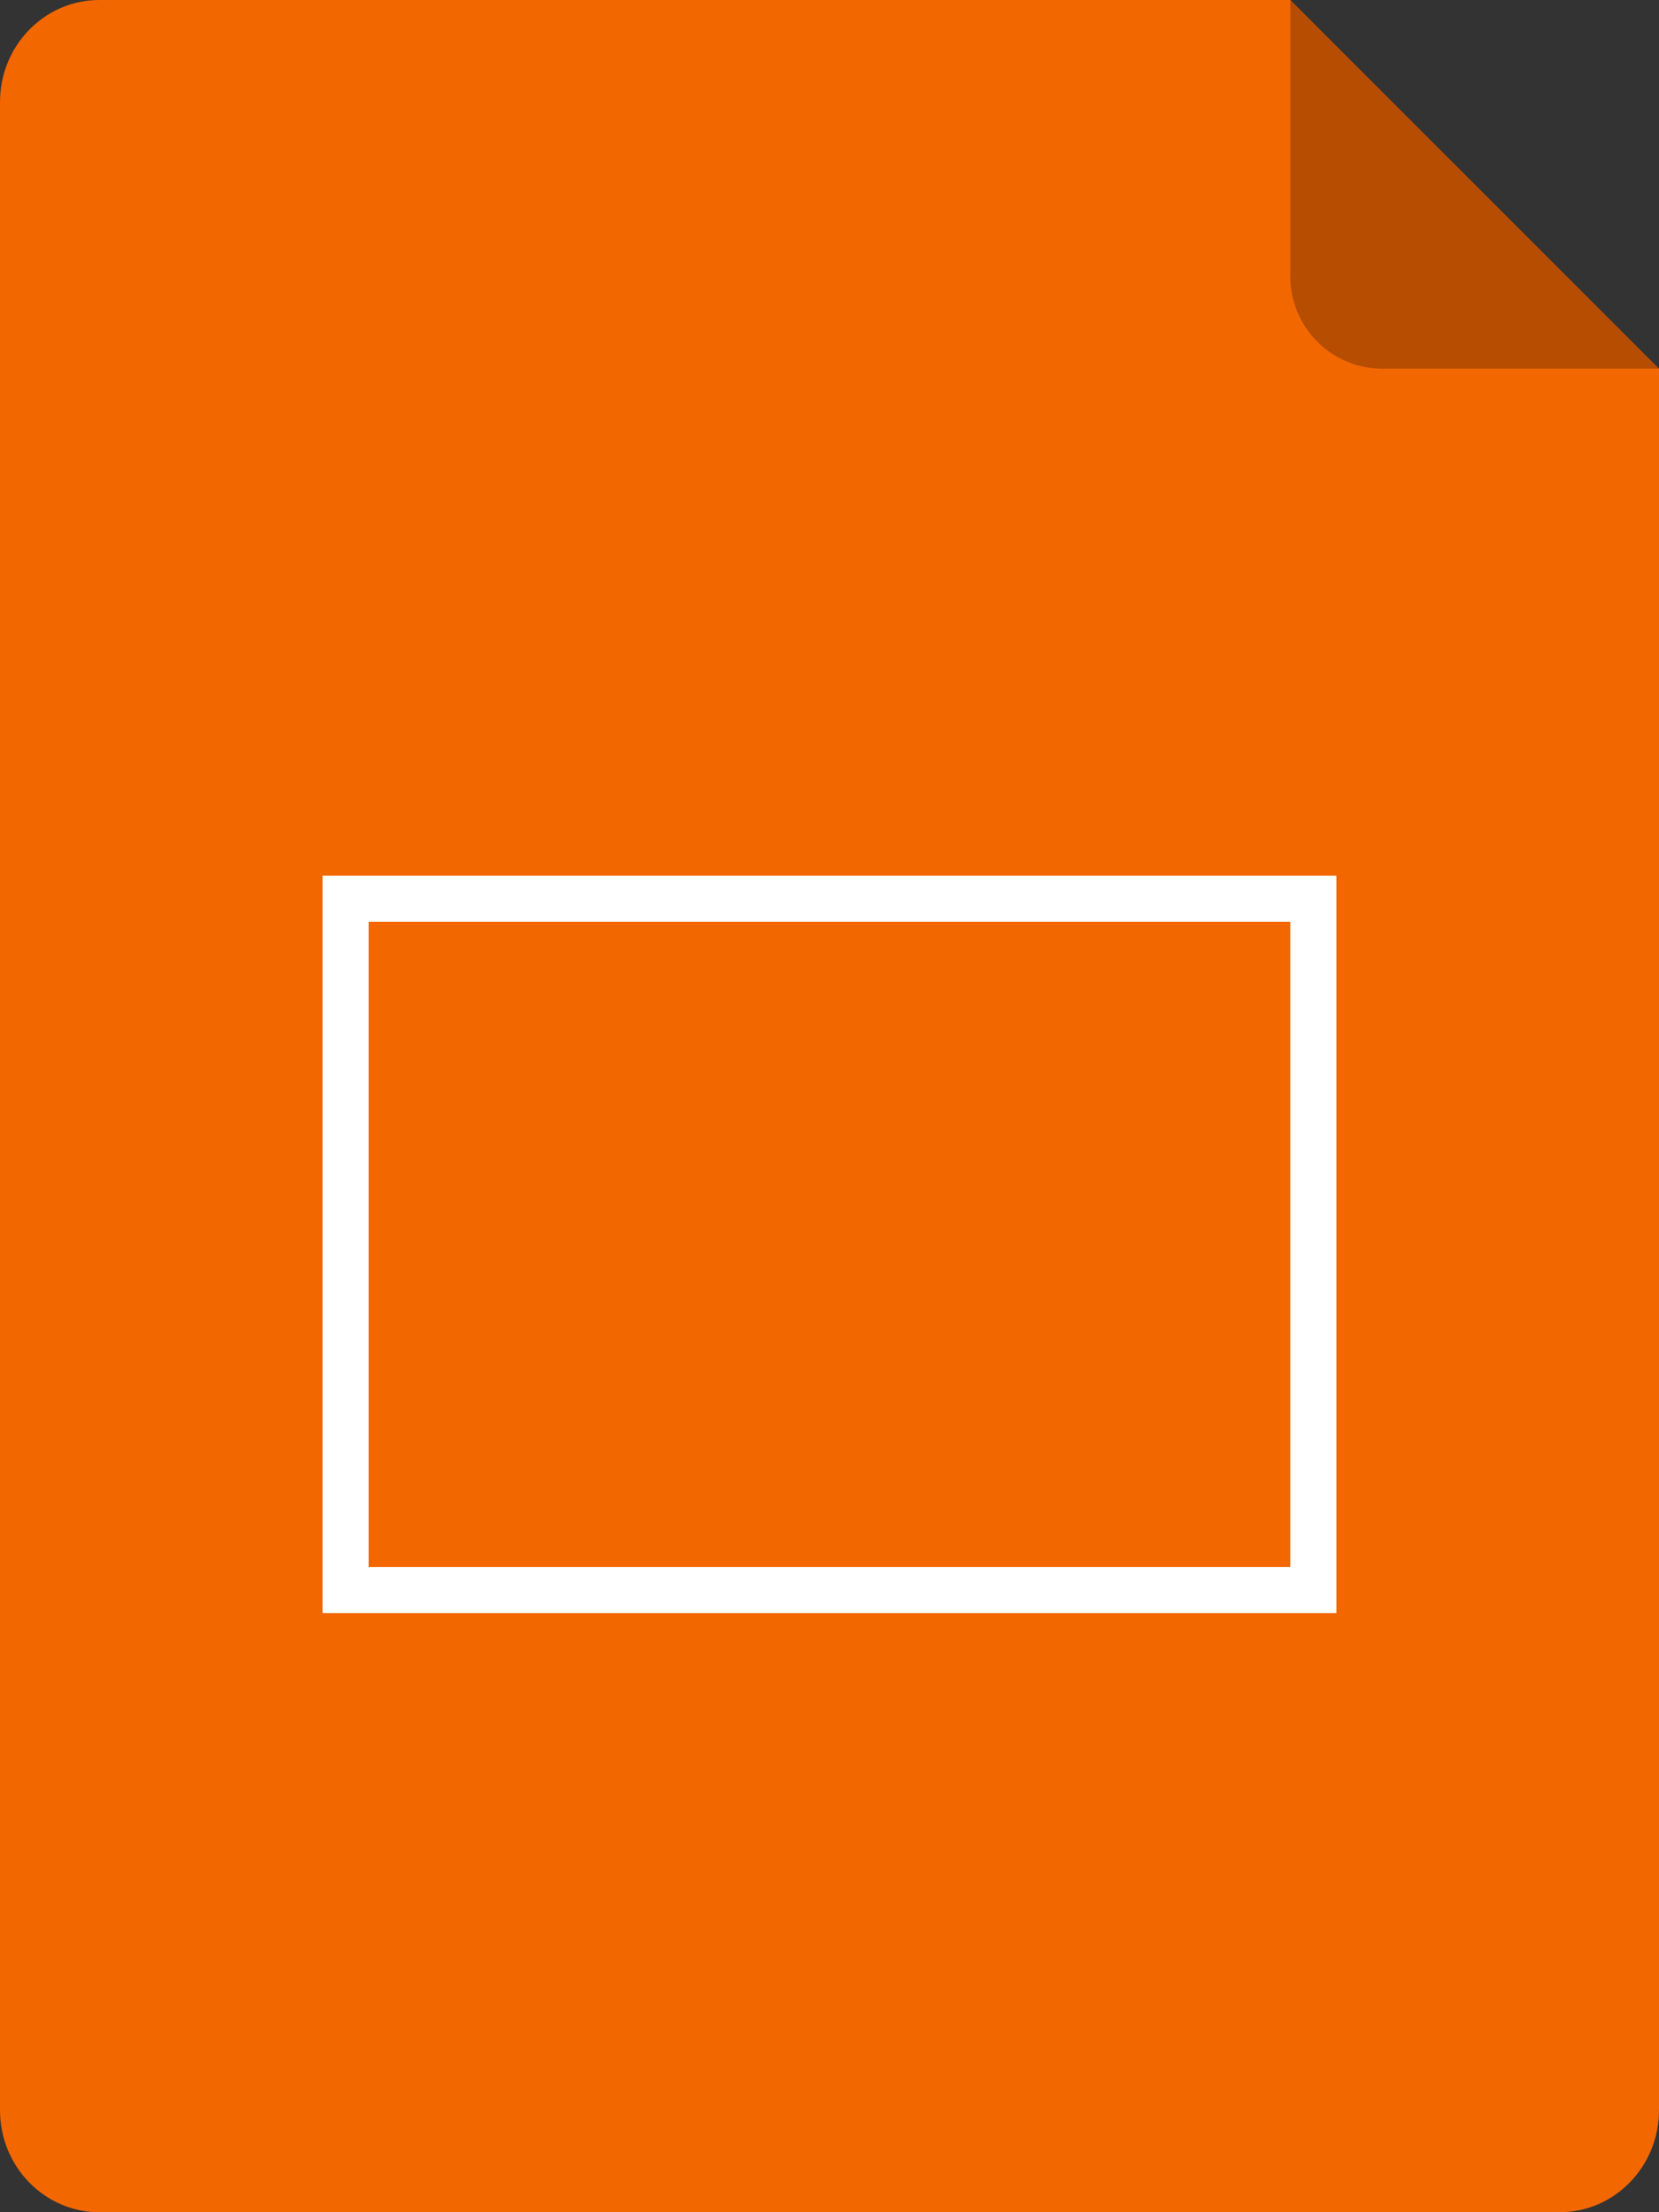 <svg width="36" height="48" fill="none" xmlns="http://www.w3.org/2000/svg"><rect width="100%" height="100%" fill="#333333" stroke="none"/><path d="M0 2.215C0 .992.965 0 2.155 0H28l8 8v37.785C36 47.008 35.035 48 33.845 48H2.155C.965 48 0 47.008 0 45.785V2.215z" fill="#F36700"/><path d="m28 0 8 8h-6a2 2 0 0 1-2-2V0z" fill="#000" fill-opacity=".25"/><path d="M28 20v14H8V20h20zM7 19v16h22V19H7z" fill="#fff"/></svg>
